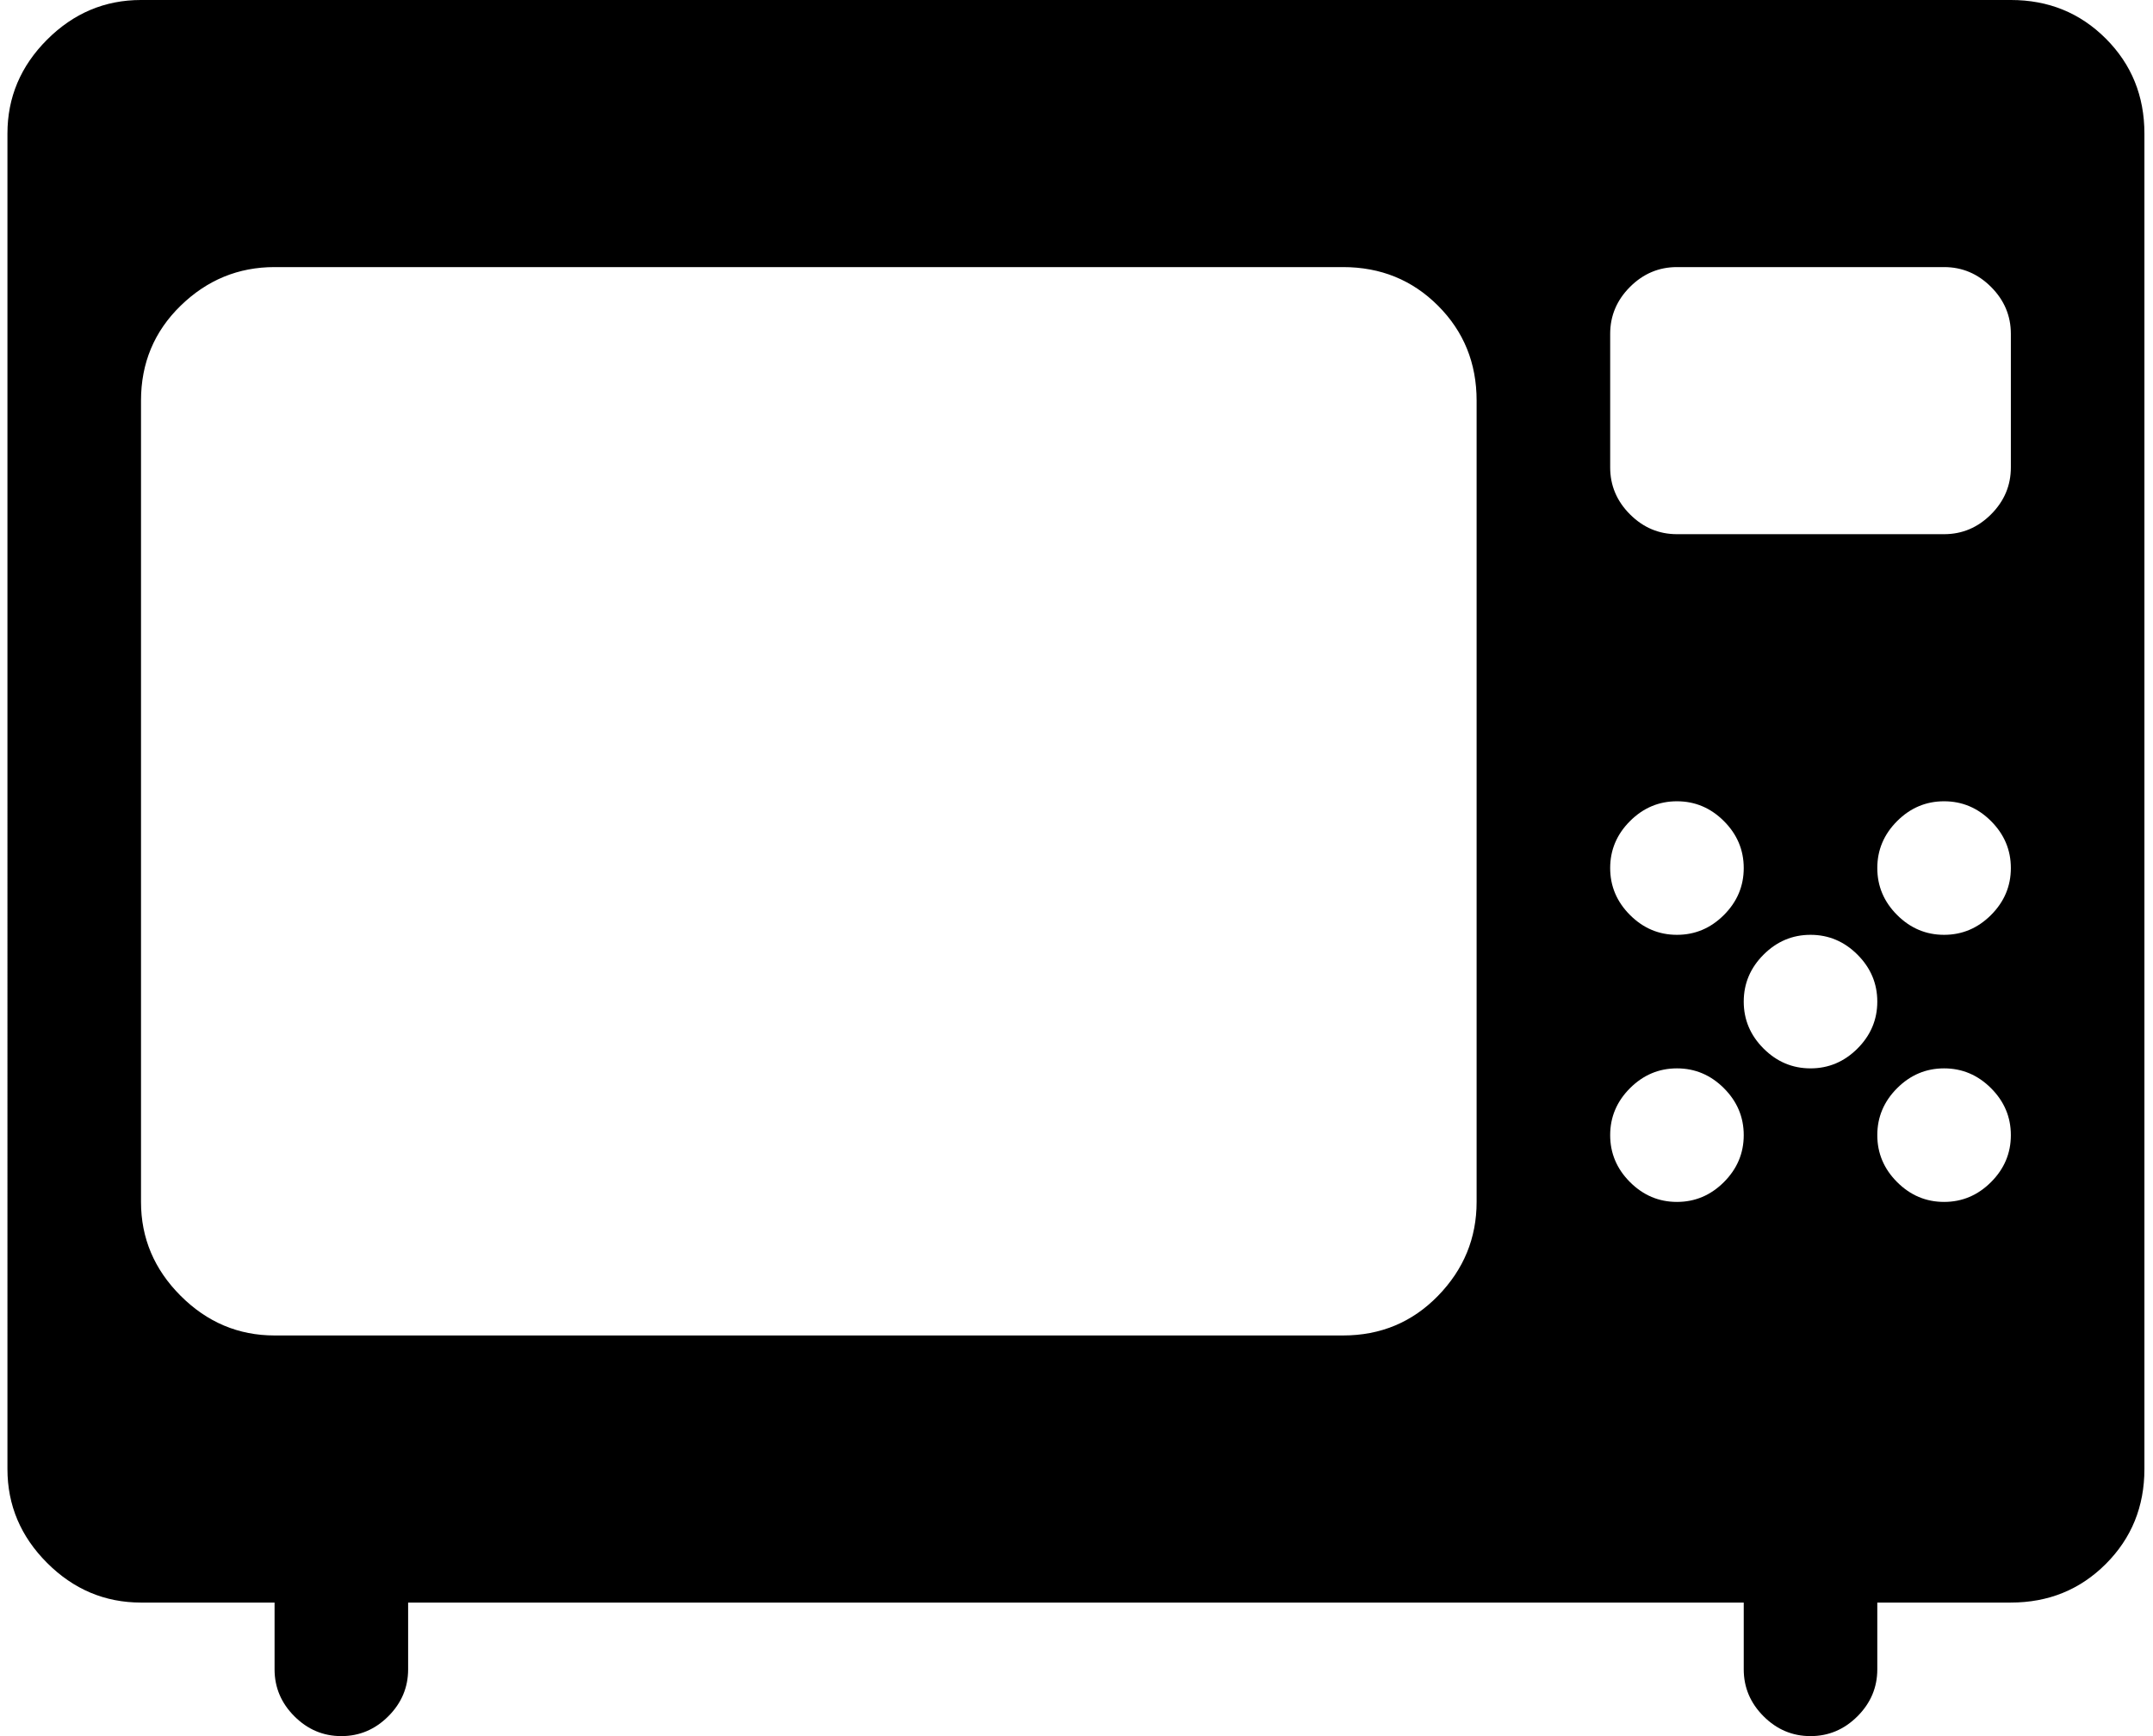 <svg xmlns="http://www.w3.org/2000/svg" width="1.24em" height="1em" viewBox="0 0 1025 832"><path fill="currentColor" d="M960.226 768h-64v32q0 13-9.5 22.5t-22.5 9.5t-22.5-9.5t-9.5-22.5v-32h-640v32q0 13-9.5 22.5t-22.5 9.5t-22.5-9.5t-9.5-22.5v-32h-64q-26 0-45-19t-19-45V64q0-26 19-45t45-19h896q27 0 45.5 18.5t18.5 45.5v640q0 27-18.5 45.5t-45.5 18.5m-96-256q13 0 22.5-9.5t9.5-22.5t-9.5-22.5t-22.5-9.5t-22.5 9.5t-9.5 22.5t9.5 22.5t22.5 9.5m-64 64q13 0 22.5-9.5t9.5-22.5t-9.5-22.5t-22.5-9.5t-22.5 9.5t-9.5 22.5t9.5 22.5t22.5 9.5m0-128q13 0 22.5-9.5t9.5-22.5t-9.5-22.5t-22.5-9.5t-22.5 9.5t-9.5 22.5t9.5 22.5t22.5 9.5m-96-256q0-27-18.5-45.5t-45.5-18.5h-512q-26 0-45 18.5t-19 45.5v384q0 26 19 45t45 19h512q27 0 45.5-19t18.5-45zm256-32q0-13-9.5-22.5t-22.5-9.5h-128q-13 0-22.5 9.5t-9.5 22.5v64q0 13 9.5 22.5t22.5 9.5h128q13 0 22.5-9.5t9.5-22.5zm-32 224q-13 0-22.5 9.5t-9.5 22.5t9.5 22.5t22.5 9.5t22.5-9.5t9.5-22.5t-9.5-22.5t-22.5-9.5m0 128q-13 0-22.5 9.5t-9.5 22.5t9.5 22.5t22.5 9.5t22.5-9.5t9.5-22.5t-9.5-22.5t-22.5-9.5"/></svg>